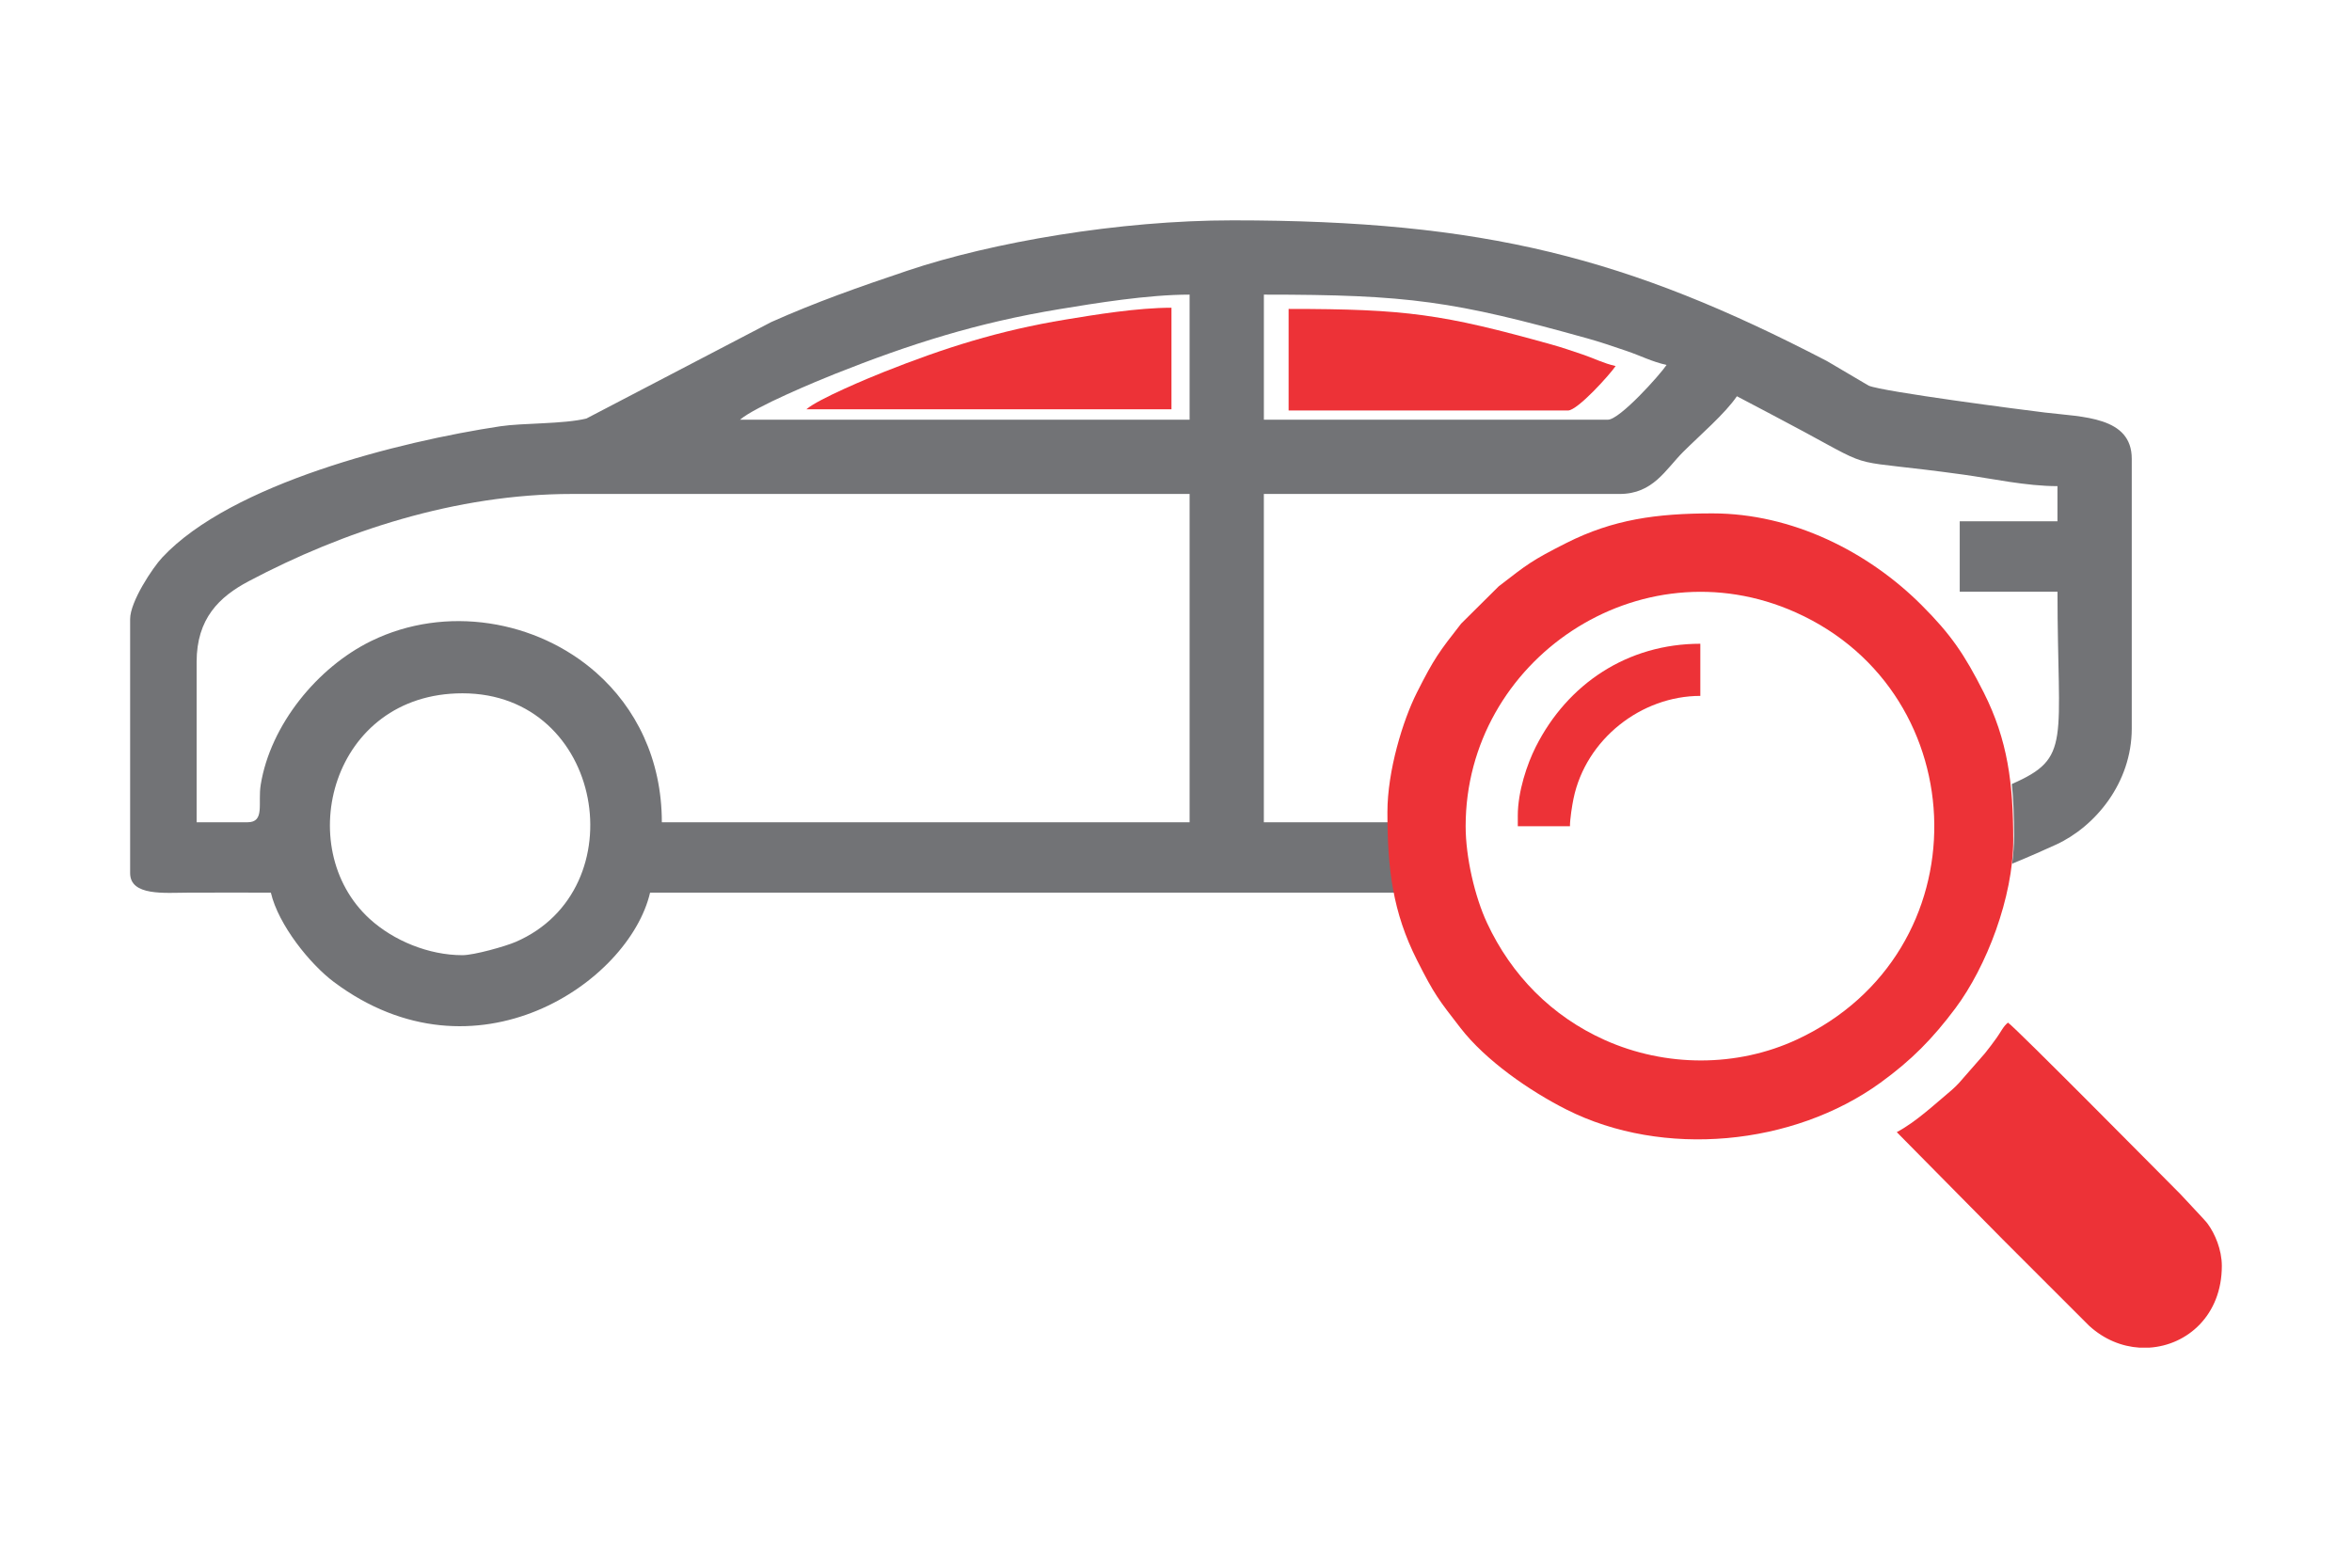 <?xml version="1.0" encoding="UTF-8"?>
<!DOCTYPE svg PUBLIC "-//W3C//DTD SVG 1.1//EN" "http://www.w3.org/Graphics/SVG/1.1/DTD/svg11.dtd">
<!-- Creator: CorelDRAW 2018 (64-Bit Evaluation Version) -->
<svg xmlns="http://www.w3.org/2000/svg" xml:space="preserve" width="2.362in" height="1.575in" version="1.1" style="shape-rendering:geometricPrecision; text-rendering:geometricPrecision; image-rendering:optimizeQuality; fill-rule:evenodd; clip-rule:evenodd"
viewBox="0 0 2362.2 1574.8"
 xmlns:xlink="http://www.w3.org/1999/xlink">
 <defs>
  <style type="text/css">
   <![CDATA[
    .fil0 {fill:#727376}
    .fil1 {fill:#ED3237}
   ]]>
  </style>
 </defs>
 <g id="Layer_x0020_1">
  <g id="_2654986629648">
   <path class="fil0" d="M464.46 959.35c-33.81,0 -69.13,-14.52 -93.15,-36.43 -78.44,-71.54 -38.3,-226.64 93.15,-226.64 142.26,0 175.28,197.11 53.43,249.74 -10.23,4.42 -41.7,13.32 -53.43,13.32zm-215.95 -133.5l-51.04 0 0 -160.98c0,-43.67 22.69,-65.5 52.31,-81.19 94.47,-50.02 208.03,-87.65 324.62,-87.65l620.36 0 0 329.81 -530.06 0c0,-63.48 -26.12,-115.07 -65.78,-150.17 -59.93,-53.03 -151.26,-68.59 -226.2,-31.89 -54,26.44 -101.11,84.19 -110.88,144.33 -3.05,18.8 4.5,37.72 -13.32,37.72zm1719.74 -231.65l98.16 0c0,151.53 14.49,166.74 -45.84,193.2 1.63,16.35 2.21,33.51 2.21,52.08 0,9.07 -0.67,18.46 -1.93,27.99 17.98,-7.39 34.09,-14.56 44.33,-19.28 38.94,-17.94 75.82,-61.76 75.82,-116.57l0 -270.92c0,-42.46 -49.07,-41.89 -87.06,-46.44 -19.84,-2.37 -163.39,-20.98 -177.15,-27.02l-42 -24.75c-199.6,-103.74 -343.78,-141.3 -596.86,-141.3 -113.96,0 -241.5,21.98 -326.41,50.51 -49.38,16.59 -91.9,31.6 -136.85,51.62l-185.74 96.95c-23.11,5.66 -64.05,4.39 -86.46,7.78 -101.03,15.26 -269.94,57.46 -339.45,131.71 -9.82,10.49 -32.32,44.48 -32.32,61.91l0 255.21c0,23.32 34.76,19.75 58.88,19.65 27.48,-0.12 54.98,-0.01 82.46,-0.01 7.57,32.47 39.44,71.94 63.34,89.79 141.89,106.02 296.52,0.37 317.52,-89.79l748.52 0c-4.69,-22.15 -6.59,-45.08 -7.06,-70.67l-125.02 0 0 -329.81 357.3 0c33.65,0 46.05,-24.45 63.8,-42.21 16.12,-16.11 42.53,-38.84 53.99,-55.95 22.7,12.01 44.67,23.39 66.75,35.33 75.11,40.62 41.23,26.85 160.76,43.41 29.12,4.03 62.86,11.56 94.45,11.56l0 35.34 -98.16 0 0 70.68zm-773.49 -298.41l0 125.65 -451.53 0c14.94,-12.99 78.02,-39.12 95.35,-46.01 75.69,-30.08 142.65,-51.39 225.49,-65.06 35.67,-5.88 88.46,-14.58 130.69,-14.58zm420.12 125.65l-345.52 0 0 -125.65c145.74,0 190.48,6.48 325.07,44.01 12.45,3.48 24.25,7.48 38.66,12.39 15.73,5.36 24.92,10.6 40.69,14.27 -6.66,9.95 -46.96,54.97 -58.9,54.97z"/>
   <path class="fil1" d="M1472 829.83c0,-166.83 174.5,-285.28 331.71,-214.73 181.95,81.65 188.23,341.73 1.19,428.91 -60.42,28.16 -132.22,27.92 -193.21,0.55 -53.02,-23.8 -93.61,-64.84 -118.17,-117.53 -12.35,-26.5 -21.52,-66.07 -21.52,-97.2zm-78.57 -13.97c0,57.08 5.39,100.32 29.68,148.41 17.75,35.16 21.66,39.64 43.64,68.1 25.15,32.56 69.13,63.18 106.51,82.05 97.04,49 227.86,36.41 315.29,-26.93 31.22,-22.62 52.46,-44.25 75.33,-74.82 31.19,-41.69 58.1,-111.5 58.1,-168.88 0,-56.88 -5.48,-100.5 -29.68,-148.41 -19.41,-38.44 -33.1,-58.41 -62.42,-87.73 -53.59,-53.59 -129.85,-92.1 -209.95,-92.1 -56.26,0 -99.9,6.07 -146.67,29.68 -35.35,17.85 -39.43,21.5 -68.1,43.64l-37.67 37.41c-22.16,28.36 -27,34.67 -44.38,69.1 -14.12,27.96 -29.68,78.6 -29.68,120.48z"/>
   <path class="fil1" d="M1904.99 1137.11l103.24 104.52c1.46,1.45 2.09,2.13 3.46,3.52l43.65 43.65c0.26,0.25 0.62,0.62 0.87,0.87 0.25,0.25 0.62,0.62 0.87,0.87 0.26,0.25 0.63,0.61 0.88,0.86l40.17 40.15c15.14,13.87 32.99,20.94 50.62,22.05l9.77 0c38.3,-2.35 72.95,-32.65 72.95,-82.06 0,-16.59 -7.03,-32.43 -13.92,-41.95 -2.53,-3.5 -3.63,-4.08 -6.49,-7.48l-21.06 -22.59c-14.43,-14.43 -165.31,-167.07 -173.29,-172.41 -4.52,3.31 -7.41,9.73 -11.21,14.98 -4.17,5.77 -7.61,10.47 -12.03,15.91l-26.06 29.8c-2.6,2.59 -4.26,4.53 -7.08,6.89 -17.11,14.31 -36.05,32.2 -55.35,42.42z"/>
   <path class="fil1" d="M1524.38 819.35l0 10.48 52.38 0c0,-7.31 2.19,-21.1 3.59,-27.83 12.43,-59.75 68.09,-103.11 127.35,-103.11l0 -52.38c-72.99,0 -133.33,40.13 -165.29,103.59 -8.6,17.08 -18.04,44.68 -18.04,69.26z"/>
   <path class="fil1" d="M809.85 411l366.7 0 0 -102.04c-34.3,0 -77.17,7.07 -106.14,11.85 -67.28,11.1 -121.66,28.4 -183.13,52.83 -14.07,5.59 -65.3,26.81 -77.43,37.36z"/>
   <path class="fil1" d="M1294.2 310.15l0 102.04 280.6 0c9.7,0 42.42,-36.56 47.83,-44.64 -12.81,-2.98 -20.28,-7.24 -33.05,-11.59 -11.7,-3.99 -21.28,-7.24 -31.39,-10.06 -109.3,-30.48 -145.63,-35.74 -263.99,-35.74z"/>
  </g>
 </g>
</svg>
